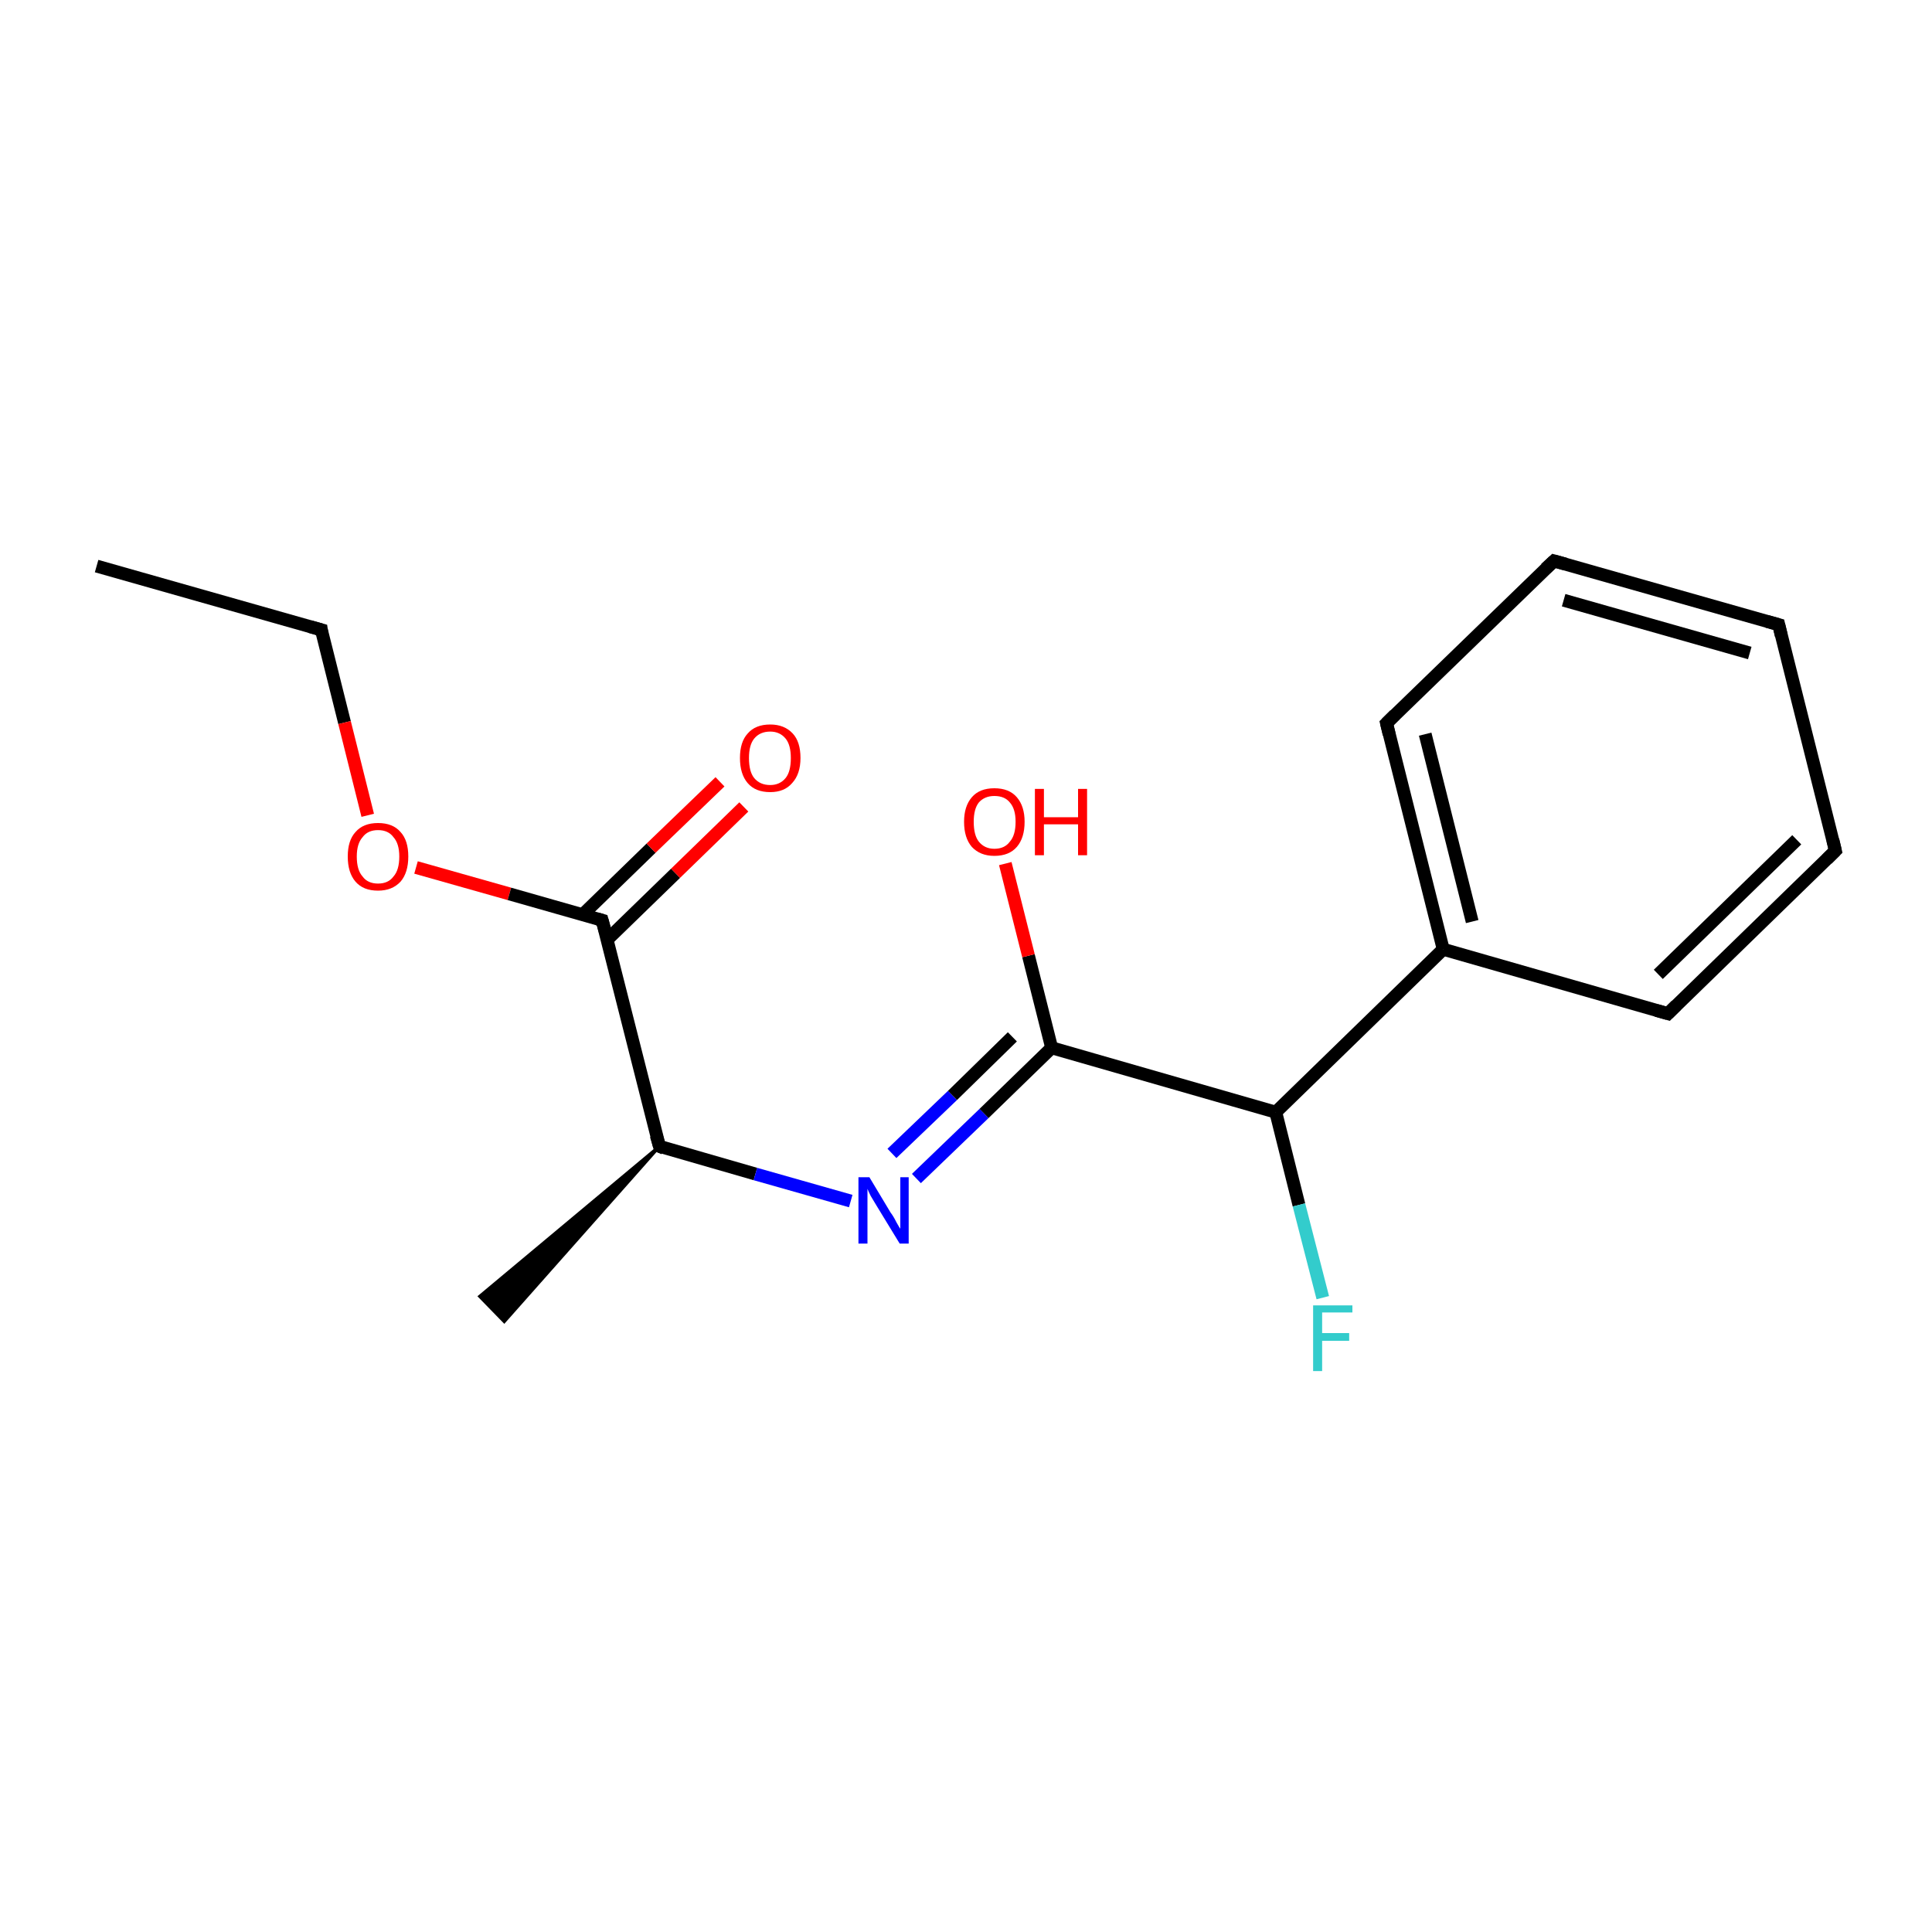 <?xml version='1.0' encoding='iso-8859-1'?>
<svg version='1.1' baseProfile='full'
              xmlns='http://www.w3.org/2000/svg'
                      xmlns:rdkit='http://www.rdkit.org/xml'
                      xmlns:xlink='http://www.w3.org/1999/xlink'
                  xml:space='preserve'
width='300px' height='300px' viewBox='0 0 300 300'>
<!-- END OF HEADER -->
<rect style='opacity:1.0;fill:#FFFFFF;stroke:none' width='300.0' height='300.0' x='0.0' y='0.0'> </rect>
<path class='bond-0 atom-0 atom-1' d='M 15.0,87.9 L 49.9,97.8' style='fill:none;fill-rule:evenodd;stroke:#000000;stroke-width:2.0px;stroke-linecap:butt;stroke-linejoin:miter;stroke-opacity:1' />
<path class='bond-1 atom-1 atom-2' d='M 49.9,97.8 L 53.5,112.2' style='fill:none;fill-rule:evenodd;stroke:#000000;stroke-width:2.0px;stroke-linecap:butt;stroke-linejoin:miter;stroke-opacity:1' />
<path class='bond-1 atom-1 atom-2' d='M 53.5,112.2 L 57.1,126.6' style='fill:none;fill-rule:evenodd;stroke:#FF0000;stroke-width:2.0px;stroke-linecap:butt;stroke-linejoin:miter;stroke-opacity:1' />
<path class='bond-2 atom-2 atom-3' d='M 64.6,134.7 L 79.1,138.8' style='fill:none;fill-rule:evenodd;stroke:#FF0000;stroke-width:2.0px;stroke-linecap:butt;stroke-linejoin:miter;stroke-opacity:1' />
<path class='bond-2 atom-2 atom-3' d='M 79.1,138.8 L 93.5,142.9' style='fill:none;fill-rule:evenodd;stroke:#000000;stroke-width:2.0px;stroke-linecap:butt;stroke-linejoin:miter;stroke-opacity:1' />
<path class='bond-3 atom-3 atom-4' d='M 94.3,145.9 L 104.9,135.6' style='fill:none;fill-rule:evenodd;stroke:#000000;stroke-width:2.0px;stroke-linecap:butt;stroke-linejoin:miter;stroke-opacity:1' />
<path class='bond-3 atom-3 atom-4' d='M 104.9,135.6 L 115.5,125.3' style='fill:none;fill-rule:evenodd;stroke:#FF0000;stroke-width:2.0px;stroke-linecap:butt;stroke-linejoin:miter;stroke-opacity:1' />
<path class='bond-3 atom-3 atom-4' d='M 90.5,142.0 L 101.1,131.7' style='fill:none;fill-rule:evenodd;stroke:#000000;stroke-width:2.0px;stroke-linecap:butt;stroke-linejoin:miter;stroke-opacity:1' />
<path class='bond-3 atom-3 atom-4' d='M 101.1,131.7 L 111.8,121.4' style='fill:none;fill-rule:evenodd;stroke:#FF0000;stroke-width:2.0px;stroke-linecap:butt;stroke-linejoin:miter;stroke-opacity:1' />
<path class='bond-4 atom-3 atom-5' d='M 93.5,142.9 L 102.4,178.0' style='fill:none;fill-rule:evenodd;stroke:#000000;stroke-width:2.0px;stroke-linecap:butt;stroke-linejoin:miter;stroke-opacity:1' />
<path class='bond-5 atom-5 atom-6' d='M 102.4,178.0 L 78.3,205.2 L 74.5,201.3 Z' style='fill:#000000;fill-rule:evenodd;fill-opacity:1;stroke:#000000;stroke-width:0.5px;stroke-linecap:butt;stroke-linejoin:miter;stroke-miterlimit:10;stroke-opacity:1;' />
<path class='bond-6 atom-5 atom-7' d='M 102.4,178.0 L 117.3,182.3' style='fill:none;fill-rule:evenodd;stroke:#000000;stroke-width:2.0px;stroke-linecap:butt;stroke-linejoin:miter;stroke-opacity:1' />
<path class='bond-6 atom-5 atom-7' d='M 117.3,182.3 L 132.1,186.5' style='fill:none;fill-rule:evenodd;stroke:#0000FF;stroke-width:2.0px;stroke-linecap:butt;stroke-linejoin:miter;stroke-opacity:1' />
<path class='bond-7 atom-7 atom-8' d='M 142.3,183.0 L 152.8,172.9' style='fill:none;fill-rule:evenodd;stroke:#0000FF;stroke-width:2.0px;stroke-linecap:butt;stroke-linejoin:miter;stroke-opacity:1' />
<path class='bond-7 atom-7 atom-8' d='M 152.8,172.9 L 163.3,162.7' style='fill:none;fill-rule:evenodd;stroke:#000000;stroke-width:2.0px;stroke-linecap:butt;stroke-linejoin:miter;stroke-opacity:1' />
<path class='bond-7 atom-7 atom-8' d='M 138.5,179.1 L 147.9,170.1' style='fill:none;fill-rule:evenodd;stroke:#0000FF;stroke-width:2.0px;stroke-linecap:butt;stroke-linejoin:miter;stroke-opacity:1' />
<path class='bond-7 atom-7 atom-8' d='M 147.9,170.1 L 157.2,161.0' style='fill:none;fill-rule:evenodd;stroke:#000000;stroke-width:2.0px;stroke-linecap:butt;stroke-linejoin:miter;stroke-opacity:1' />
<path class='bond-8 atom-8 atom-9' d='M 163.3,162.7 L 159.7,148.4' style='fill:none;fill-rule:evenodd;stroke:#000000;stroke-width:2.0px;stroke-linecap:butt;stroke-linejoin:miter;stroke-opacity:1' />
<path class='bond-8 atom-8 atom-9' d='M 159.7,148.4 L 156.1,134.1' style='fill:none;fill-rule:evenodd;stroke:#FF0000;stroke-width:2.0px;stroke-linecap:butt;stroke-linejoin:miter;stroke-opacity:1' />
<path class='bond-9 atom-8 atom-10' d='M 163.3,162.7 L 198.1,172.7' style='fill:none;fill-rule:evenodd;stroke:#000000;stroke-width:2.0px;stroke-linecap:butt;stroke-linejoin:miter;stroke-opacity:1' />
<path class='bond-10 atom-10 atom-11' d='M 198.1,172.7 L 201.7,187.1' style='fill:none;fill-rule:evenodd;stroke:#000000;stroke-width:2.0px;stroke-linecap:butt;stroke-linejoin:miter;stroke-opacity:1' />
<path class='bond-10 atom-10 atom-11' d='M 201.7,187.1 L 205.4,201.5' style='fill:none;fill-rule:evenodd;stroke:#33CCCC;stroke-width:2.0px;stroke-linecap:butt;stroke-linejoin:miter;stroke-opacity:1' />
<path class='bond-11 atom-10 atom-12' d='M 198.1,172.7 L 224.1,147.4' style='fill:none;fill-rule:evenodd;stroke:#000000;stroke-width:2.0px;stroke-linecap:butt;stroke-linejoin:miter;stroke-opacity:1' />
<path class='bond-12 atom-12 atom-13' d='M 224.1,147.4 L 215.3,112.3' style='fill:none;fill-rule:evenodd;stroke:#000000;stroke-width:2.0px;stroke-linecap:butt;stroke-linejoin:miter;stroke-opacity:1' />
<path class='bond-12 atom-12 atom-13' d='M 228.6,143.1 L 221.3,114.0' style='fill:none;fill-rule:evenodd;stroke:#000000;stroke-width:2.0px;stroke-linecap:butt;stroke-linejoin:miter;stroke-opacity:1' />
<path class='bond-13 atom-13 atom-14' d='M 215.3,112.3 L 241.3,87.1' style='fill:none;fill-rule:evenodd;stroke:#000000;stroke-width:2.0px;stroke-linecap:butt;stroke-linejoin:miter;stroke-opacity:1' />
<path class='bond-14 atom-14 atom-15' d='M 241.3,87.1 L 276.2,97.0' style='fill:none;fill-rule:evenodd;stroke:#000000;stroke-width:2.0px;stroke-linecap:butt;stroke-linejoin:miter;stroke-opacity:1' />
<path class='bond-14 atom-14 atom-15' d='M 242.8,93.2 L 271.7,101.4' style='fill:none;fill-rule:evenodd;stroke:#000000;stroke-width:2.0px;stroke-linecap:butt;stroke-linejoin:miter;stroke-opacity:1' />
<path class='bond-15 atom-15 atom-16' d='M 276.2,97.0 L 285.0,132.1' style='fill:none;fill-rule:evenodd;stroke:#000000;stroke-width:2.0px;stroke-linecap:butt;stroke-linejoin:miter;stroke-opacity:1' />
<path class='bond-16 atom-16 atom-17' d='M 285.0,132.1 L 259.0,157.4' style='fill:none;fill-rule:evenodd;stroke:#000000;stroke-width:2.0px;stroke-linecap:butt;stroke-linejoin:miter;stroke-opacity:1' />
<path class='bond-16 atom-16 atom-17' d='M 279.0,130.4 L 257.5,151.3' style='fill:none;fill-rule:evenodd;stroke:#000000;stroke-width:2.0px;stroke-linecap:butt;stroke-linejoin:miter;stroke-opacity:1' />
<path class='bond-17 atom-17 atom-12' d='M 259.0,157.4 L 224.1,147.4' style='fill:none;fill-rule:evenodd;stroke:#000000;stroke-width:2.0px;stroke-linecap:butt;stroke-linejoin:miter;stroke-opacity:1' />
<path d='M 48.1,97.3 L 49.9,97.8 L 50.0,98.5' style='fill:none;stroke:#000000;stroke-width:2.0px;stroke-linecap:butt;stroke-linejoin:miter;stroke-miterlimit:10;stroke-opacity:1;' />
<path d='M 92.8,142.7 L 93.5,142.9 L 94.0,144.7' style='fill:none;stroke:#000000;stroke-width:2.0px;stroke-linecap:butt;stroke-linejoin:miter;stroke-miterlimit:10;stroke-opacity:1;' />
<path d='M 101.9,176.3 L 102.4,178.0 L 103.1,178.3' style='fill:none;stroke:#000000;stroke-width:2.0px;stroke-linecap:butt;stroke-linejoin:miter;stroke-miterlimit:10;stroke-opacity:1;' />
<path d='M 215.7,114.0 L 215.3,112.3 L 216.6,111.0' style='fill:none;stroke:#000000;stroke-width:2.0px;stroke-linecap:butt;stroke-linejoin:miter;stroke-miterlimit:10;stroke-opacity:1;' />
<path d='M 240.0,88.3 L 241.3,87.1 L 243.1,87.6' style='fill:none;stroke:#000000;stroke-width:2.0px;stroke-linecap:butt;stroke-linejoin:miter;stroke-miterlimit:10;stroke-opacity:1;' />
<path d='M 274.4,96.5 L 276.2,97.0 L 276.6,98.7' style='fill:none;stroke:#000000;stroke-width:2.0px;stroke-linecap:butt;stroke-linejoin:miter;stroke-miterlimit:10;stroke-opacity:1;' />
<path d='M 284.6,130.4 L 285.0,132.1 L 283.7,133.4' style='fill:none;stroke:#000000;stroke-width:2.0px;stroke-linecap:butt;stroke-linejoin:miter;stroke-miterlimit:10;stroke-opacity:1;' />
<path d='M 260.3,156.1 L 259.0,157.4 L 257.2,156.9' style='fill:none;stroke:#000000;stroke-width:2.0px;stroke-linecap:butt;stroke-linejoin:miter;stroke-miterlimit:10;stroke-opacity:1;' />
<path class='atom-2' d='M 54.0 133.0
Q 54.0 130.5, 55.2 129.2
Q 56.4 127.8, 58.7 127.8
Q 61.0 127.8, 62.2 129.2
Q 63.4 130.5, 63.4 133.0
Q 63.4 135.5, 62.2 136.9
Q 60.9 138.3, 58.7 138.3
Q 56.4 138.3, 55.2 136.9
Q 54.0 135.5, 54.0 133.0
M 58.7 137.2
Q 60.3 137.2, 61.1 136.1
Q 62.0 135.1, 62.0 133.0
Q 62.0 131.0, 61.1 130.0
Q 60.3 128.9, 58.7 128.9
Q 57.1 128.9, 56.3 130.0
Q 55.4 131.0, 55.4 133.0
Q 55.4 135.1, 56.3 136.1
Q 57.1 137.2, 58.7 137.2
' fill='#FF0000'/>
<path class='atom-4' d='M 114.9 117.7
Q 114.9 115.2, 116.1 113.9
Q 117.3 112.5, 119.6 112.5
Q 121.8 112.5, 123.1 113.9
Q 124.3 115.2, 124.3 117.7
Q 124.3 120.2, 123.0 121.6
Q 121.8 123.0, 119.6 123.0
Q 117.3 123.0, 116.1 121.6
Q 114.9 120.2, 114.9 117.7
M 119.6 121.9
Q 121.1 121.9, 122.0 120.8
Q 122.8 119.8, 122.8 117.7
Q 122.8 115.7, 122.0 114.7
Q 121.1 113.6, 119.6 113.6
Q 118.0 113.6, 117.1 114.7
Q 116.3 115.7, 116.3 117.7
Q 116.3 119.8, 117.1 120.8
Q 118.0 121.9, 119.6 121.9
' fill='#FF0000'/>
<path class='atom-7' d='M 135.0 182.8
L 138.3 188.3
Q 138.7 188.8, 139.2 189.8
Q 139.7 190.7, 139.8 190.8
L 139.8 182.8
L 141.1 182.8
L 141.1 193.1
L 139.7 193.1
L 136.1 187.2
Q 135.7 186.5, 135.2 185.7
Q 134.8 184.9, 134.7 184.6
L 134.7 193.1
L 133.3 193.1
L 133.3 182.8
L 135.0 182.8
' fill='#0000FF'/>
<path class='atom-9' d='M 149.7 127.6
Q 149.7 125.2, 150.9 123.8
Q 152.1 122.4, 154.4 122.4
Q 156.7 122.4, 157.9 123.8
Q 159.1 125.2, 159.1 127.6
Q 159.1 130.1, 157.9 131.5
Q 156.7 132.9, 154.4 132.9
Q 152.2 132.9, 150.9 131.5
Q 149.7 130.1, 149.7 127.6
M 154.4 131.8
Q 156.0 131.8, 156.8 130.7
Q 157.7 129.7, 157.7 127.6
Q 157.7 125.6, 156.8 124.6
Q 156.0 123.6, 154.4 123.6
Q 152.9 123.6, 152.0 124.6
Q 151.2 125.6, 151.2 127.6
Q 151.2 129.7, 152.0 130.7
Q 152.9 131.8, 154.4 131.8
' fill='#FF0000'/>
<path class='atom-9' d='M 160.7 122.5
L 162.1 122.5
L 162.1 126.9
L 167.4 126.9
L 167.4 122.5
L 168.8 122.5
L 168.8 132.8
L 167.4 132.8
L 167.4 128.0
L 162.1 128.0
L 162.1 132.8
L 160.7 132.8
L 160.7 122.5
' fill='#FF0000'/>
<path class='atom-11' d='M 203.9 202.7
L 210.0 202.7
L 210.0 203.8
L 205.3 203.8
L 205.3 207.0
L 209.5 207.0
L 209.5 208.2
L 205.3 208.2
L 205.3 212.9
L 203.9 212.9
L 203.9 202.7
' fill='#33CCCC'/>
</svg>
